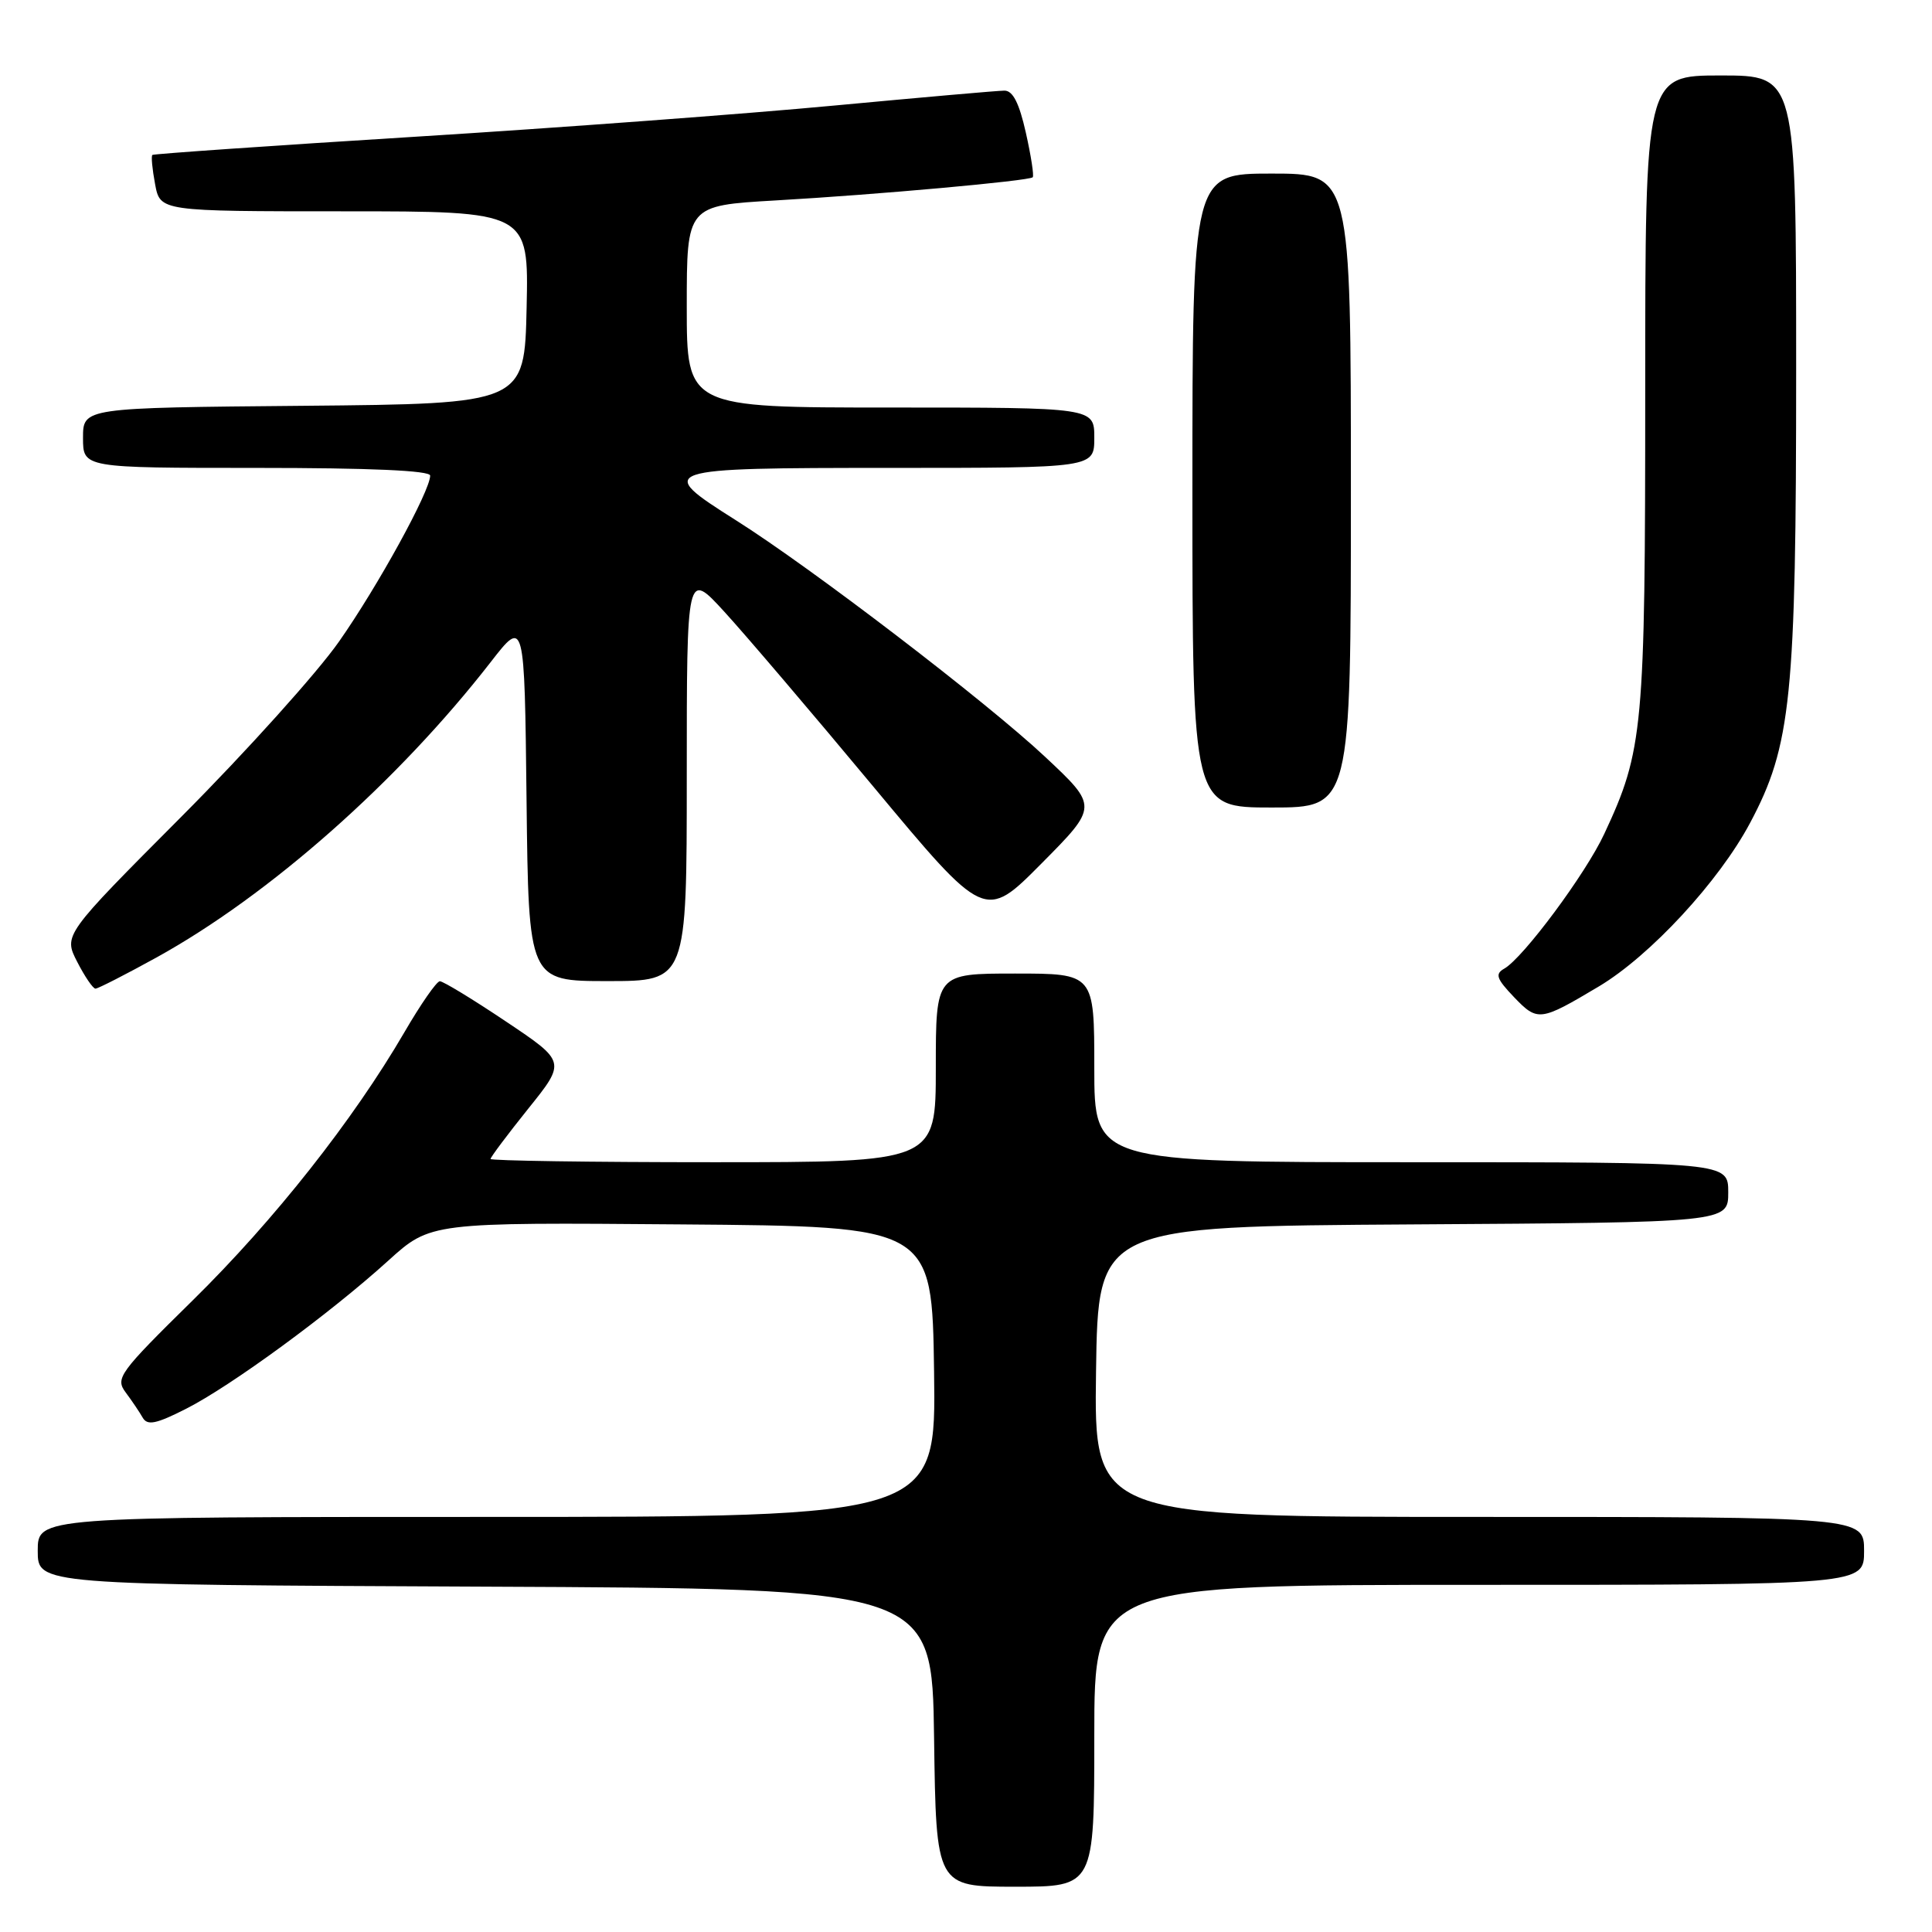 <?xml version="1.0" encoding="UTF-8" standalone="no"?>
<!DOCTYPE svg PUBLIC "-//W3C//DTD SVG 1.1//EN" "http://www.w3.org/Graphics/SVG/1.1/DTD/svg11.dtd" >
<svg xmlns="http://www.w3.org/2000/svg" xmlns:xlink="http://www.w3.org/1999/xlink" version="1.1" viewBox="0 0 256 256">
 <g >
 <path fill="currentColor"
d=" M 145.00 230.00 C 145.00 210.00 145.00 210.00 196.00 210.00 C 247.00 210.00 247.00 210.00 247.00 205.50 C 247.00 201.00 247.00 201.00 195.98 201.00 C 144.96 201.00 144.96 201.00 145.23 181.75 C 145.50 162.50 145.50 162.50 187.25 162.24 C 229.00 161.98 229.00 161.98 229.00 157.99 C 229.00 154.00 229.00 154.00 187.00 154.00 C 145.00 154.00 145.00 154.00 145.00 141.50 C 145.00 129.00 145.00 129.00 134.50 129.00 C 124.00 129.00 124.00 129.00 124.00 141.50 C 124.00 154.00 124.00 154.00 94.50 154.00 C 78.28 154.00 65.00 153.80 65.00 153.57 C 65.00 153.33 67.25 150.33 70.00 146.90 C 75.00 140.68 75.00 140.68 67.02 135.34 C 62.64 132.40 58.70 130.01 58.28 130.02 C 57.85 130.03 55.74 133.07 53.59 136.77 C 46.82 148.40 36.35 161.67 25.57 172.27 C 15.77 181.91 15.25 182.62 16.65 184.50 C 17.47 185.60 18.49 187.11 18.91 187.85 C 19.53 188.92 20.68 188.69 24.64 186.68 C 30.59 183.67 43.70 174.07 51.44 167.05 C 57.05 161.97 57.05 161.97 90.28 162.24 C 123.50 162.50 123.50 162.50 123.77 181.75 C 124.04 201.00 124.04 201.00 64.52 201.00 C 5.00 201.00 5.00 201.00 5.00 205.49 C 5.00 209.98 5.00 209.98 64.25 210.24 C 123.50 210.50 123.50 210.50 123.77 230.25 C 124.04 250.00 124.04 250.00 134.52 250.00 C 145.00 250.00 145.00 250.00 145.00 230.00 Z  M 211.87 130.70 C 218.65 126.65 227.76 116.81 231.89 109.05 C 237.35 98.80 238.00 92.44 238.00 48.91 C 238.00 10.00 238.00 10.00 228.00 10.00 C 218.00 10.00 218.00 10.00 218.00 51.79 C 218.00 96.67 217.75 99.41 212.57 110.50 C 210.11 115.79 201.84 126.92 199.32 128.35 C 198.07 129.06 198.29 129.69 200.62 132.13 C 203.75 135.39 204.07 135.35 211.87 130.70 Z  M 20.74 126.87 C 35.68 118.62 52.71 103.57 65.02 87.73 C 69.50 81.96 69.50 81.96 69.77 105.98 C 70.04 130.00 70.04 130.00 80.52 130.00 C 91.00 130.00 91.00 130.00 91.00 102.81 C 91.00 75.62 91.00 75.62 95.98 81.06 C 98.72 84.05 107.61 94.48 115.73 104.24 C 130.50 121.98 130.50 121.98 138.00 114.42 C 145.50 106.86 145.50 106.86 138.50 100.30 C 130.74 93.02 107.51 75.24 97.47 68.91 C 86.75 62.14 87.17 62.00 118.00 62.00 C 145.00 62.00 145.00 62.00 145.00 58.00 C 145.00 54.00 145.00 54.00 118.00 54.00 C 91.00 54.00 91.00 54.00 91.00 40.62 C 91.00 27.24 91.00 27.24 102.75 26.56 C 116.24 25.79 136.34 23.97 136.84 23.49 C 137.03 23.30 136.62 20.65 135.93 17.58 C 135.05 13.66 134.21 12.00 133.09 12.01 C 132.22 12.01 122.05 12.91 110.50 13.99 C 98.95 15.08 73.97 16.94 55.00 18.12 C 36.02 19.30 20.36 20.39 20.19 20.53 C 20.01 20.68 20.18 22.42 20.55 24.40 C 21.22 28.00 21.22 28.00 45.64 28.00 C 70.06 28.00 70.06 28.00 69.78 40.75 C 69.50 53.50 69.50 53.50 40.25 53.77 C 11.00 54.03 11.00 54.03 11.00 58.02 C 11.00 62.00 11.00 62.00 34.00 62.00 C 49.04 62.00 57.00 62.35 57.00 63.02 C 57.00 65.05 50.09 77.64 44.93 85.00 C 42.05 89.12 32.65 99.57 24.05 108.20 C 8.41 123.90 8.41 123.90 10.23 127.45 C 11.23 129.40 12.32 131.00 12.65 131.00 C 12.98 131.00 16.62 129.14 20.74 126.87 Z  M 179.00 65.00 C 179.00 23.00 179.00 23.00 168.50 23.00 C 158.00 23.00 158.00 23.00 158.00 65.00 C 158.00 107.00 158.00 107.00 168.50 107.00 C 179.00 107.00 179.00 107.00 179.00 65.00 Z "/>
</g>
</svg>